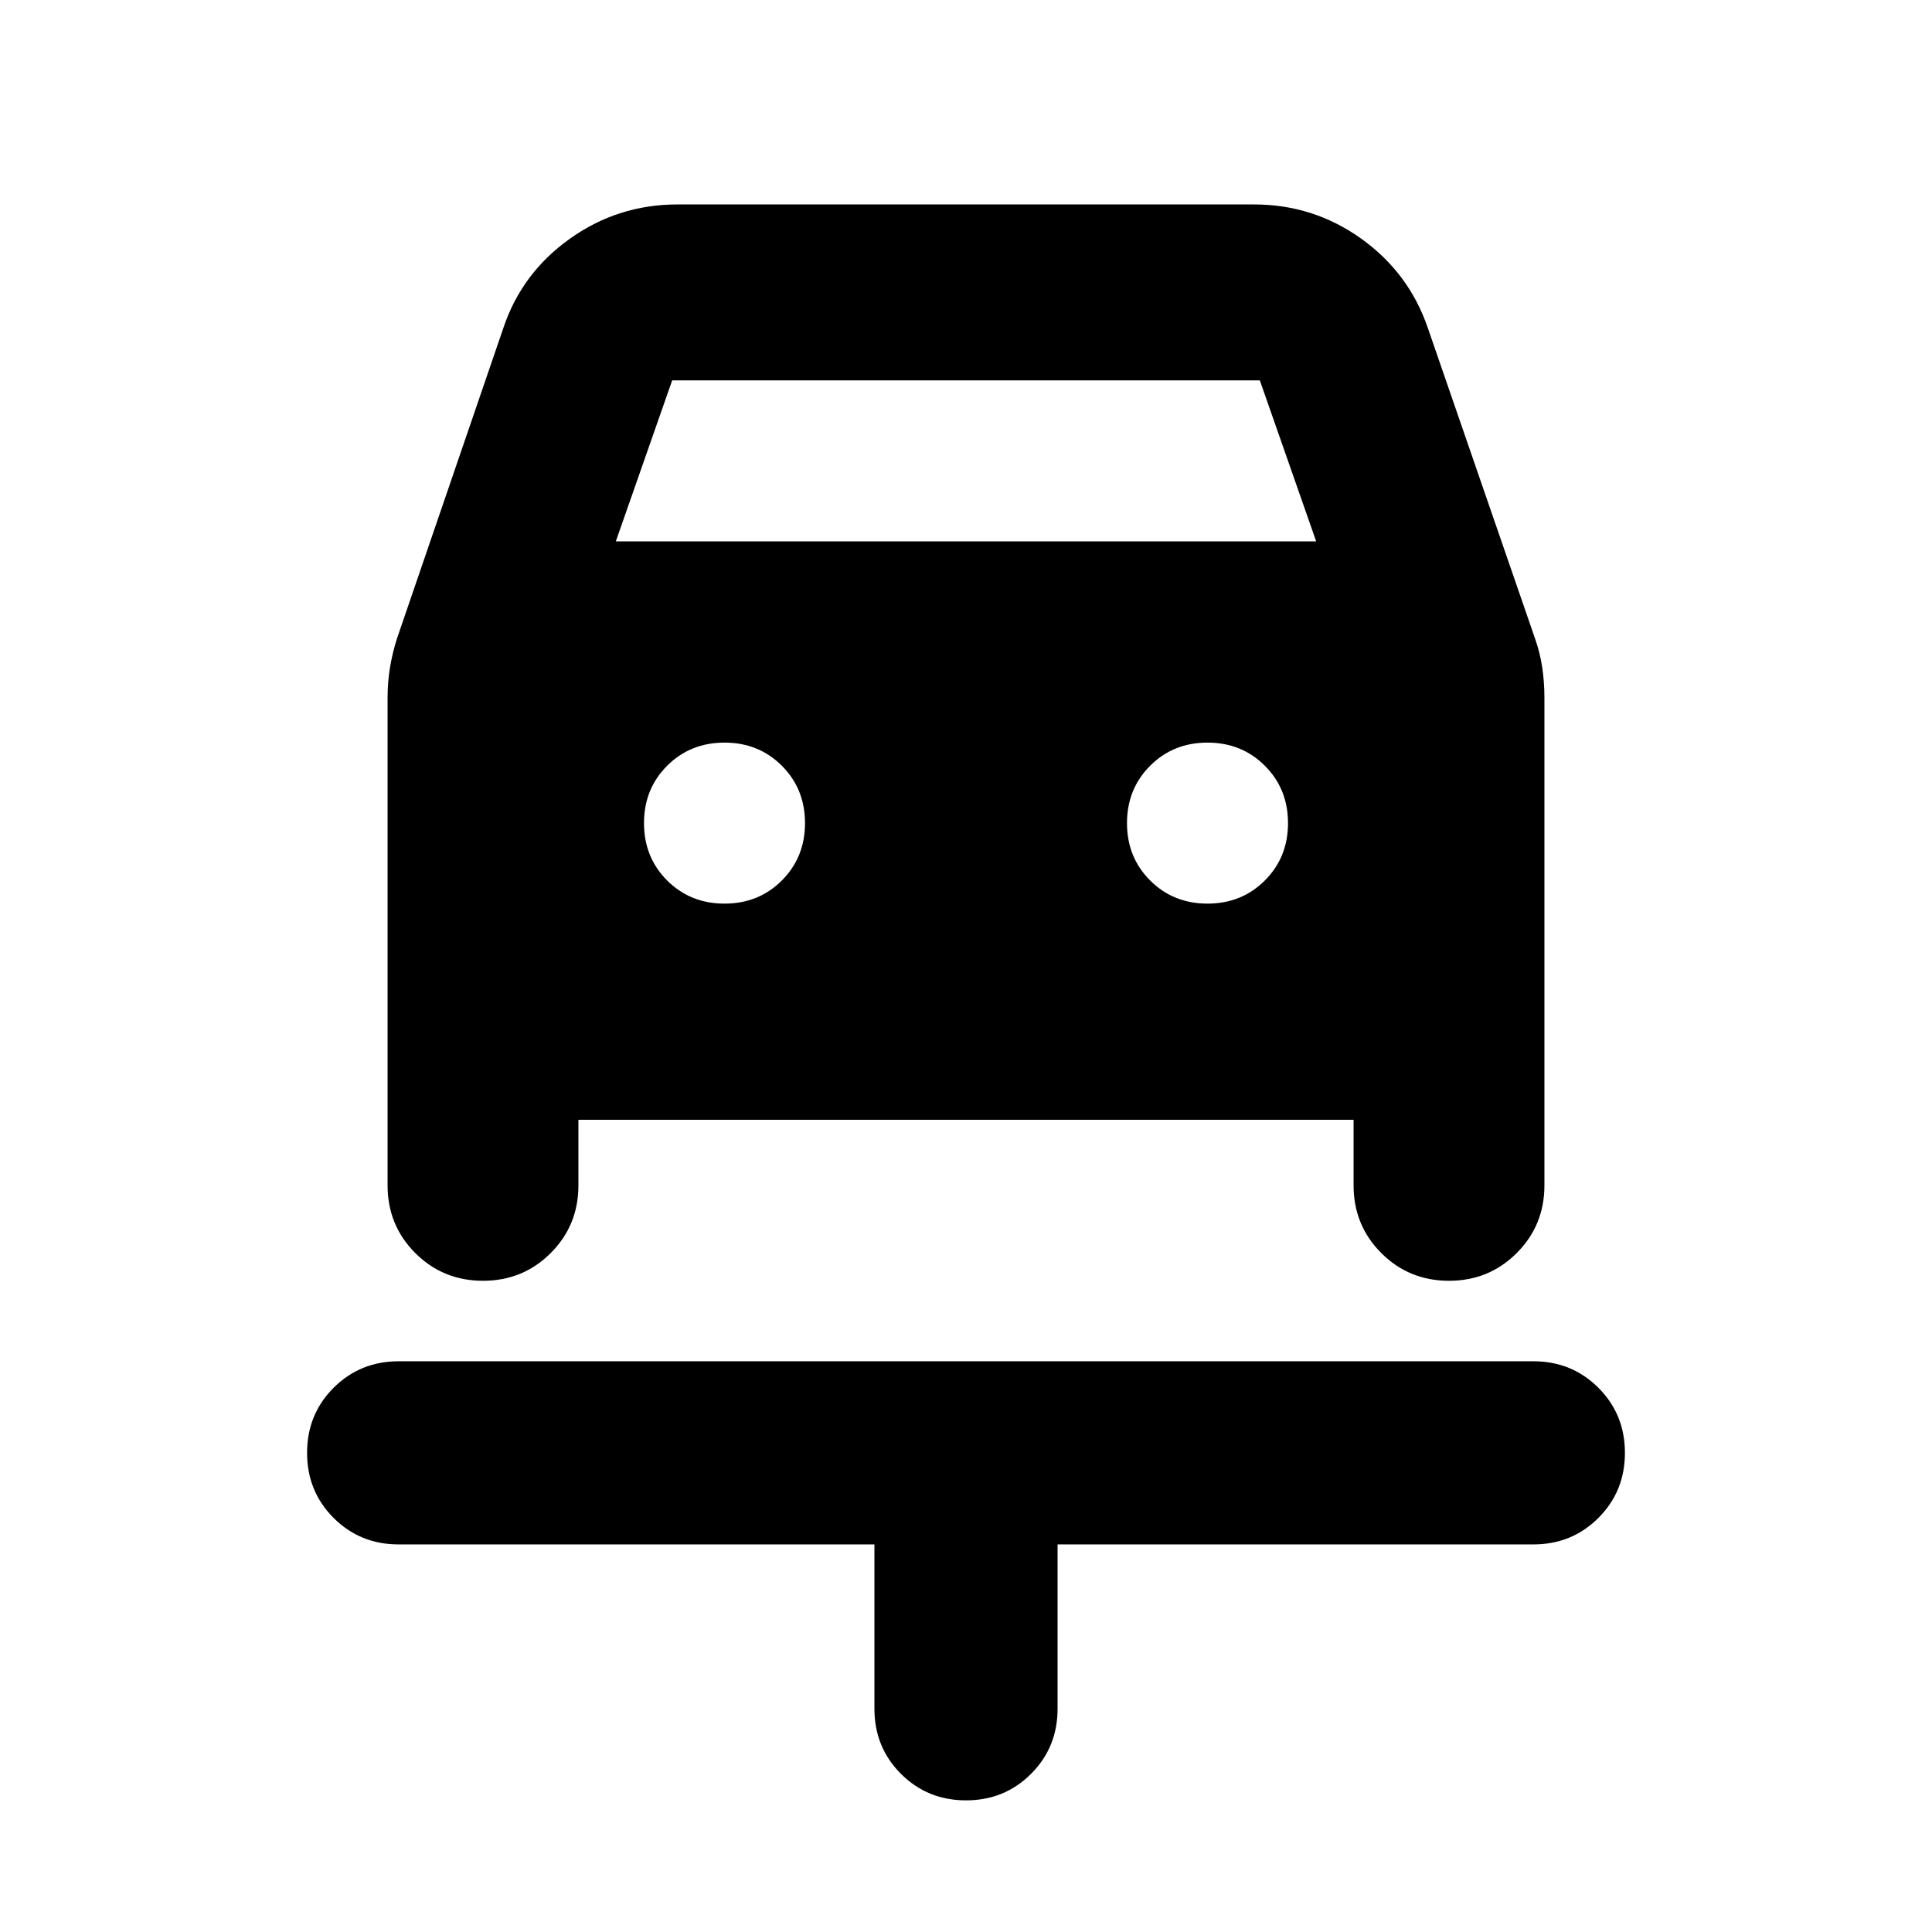 <svg xmlns="http://www.w3.org/2000/svg" height="24" viewBox="0 -960 960 960" width="24"><path d="M480-65.413q-19.152 0-32.326-13.174T434.5-110.913v-81.674H198.087q-19.152 0-32.326-13.174t-13.174-32.326q0-19.152 13.174-32.326t32.326-13.174h563.826q19.152 0 32.326 13.174t13.174 32.326q0 19.152-13.174 32.326t-32.326 13.174H525.5v81.674q0 19.152-13.174 32.326T480-65.413ZM360-511q17 0 28.5-11.5T400-551q0-17-11.5-28.5T360-591q-17 0-28.5 11.5T320-551q0 17 11.5 28.5T360-511Zm240 0q17 0 28.5-11.5T640-551q0-17-11.5-28.5T600-591q-17 0-28.5 11.5T560-551q0 17 11.5 28.5T600-511ZM240-323.587q-19.87 0-33.641-13.772-13.772-13.772-13.772-33.641v-242.283q0-7.92 1.239-15.275t3.478-14.312L250.109-797q9.107-27.295 33.014-44.354 23.908-17.059 53.507-17.059h286.5q29.383 0 53.116 16.913 23.732 16.913 33.167 44.261l53.283 154.369q2.478 6.957 3.598 14.312 1.119 7.355 1.119 15.275V-371q0 19.869-13.772 33.641Q739.87-323.587 720-323.587q-19.87 0-33.641-13.772-13.772-13.772-13.772-33.641v-32.587H287.413V-371q0 19.869-13.772 33.641Q259.87-323.587 240-323.587ZM306-691h348l-28-80H334l-28 80Z"/></svg>